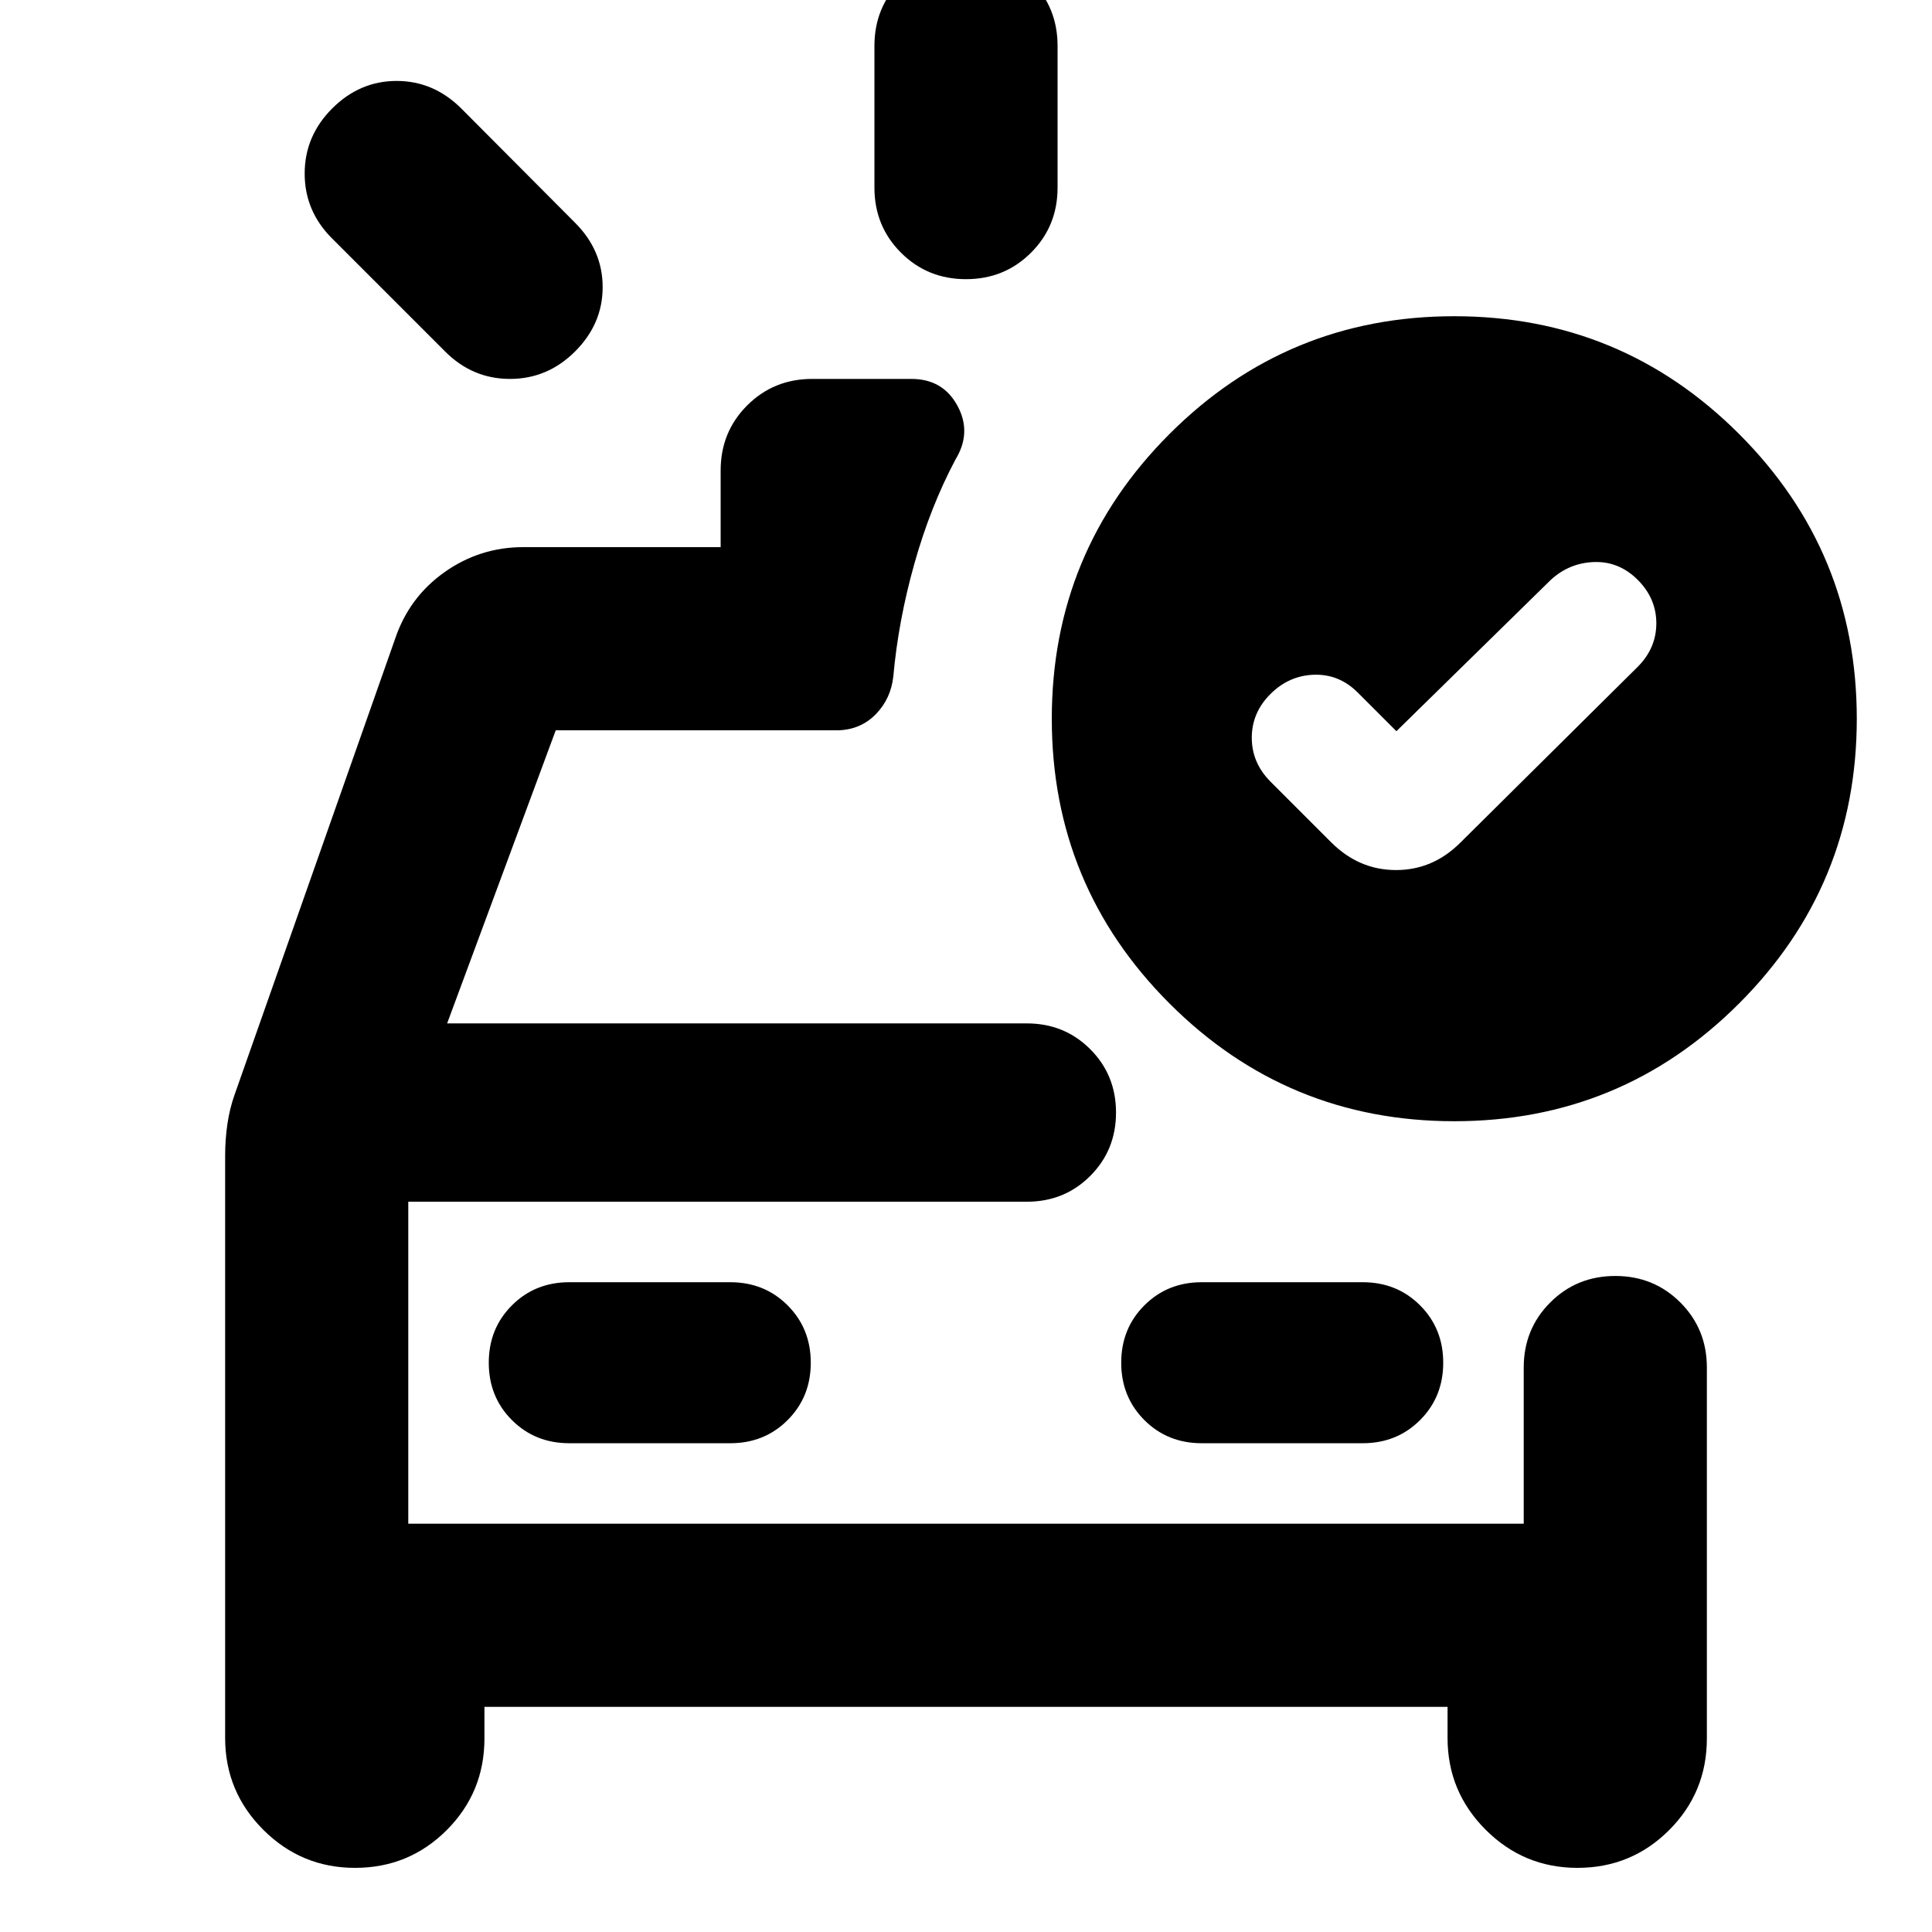 <svg xmlns="http://www.w3.org/2000/svg" height="24" viewBox="0 -960 960 960" width="24"><path d="M434.5-866.783v-70.435q0-19.152 13.174-32.326T480-982.718q19.152 0 32.326 13.174t13.174 32.326v70.435q0 19.152-13.174 32.326T480-821.283q-19.152 0-32.326-13.174T434.5-866.783Zm-213.37 81.391-56.065-56.065q-13.674-13.594-13.674-32.286t13.674-32.366q13.674-13.674 32.022-13.674t32.109 13.674l56.586 56.826q13.674 13.696 13.674 31.957 0 18.26-13.674 31.934-13.673 13.674-32.366 13.674-18.692 0-32.286-13.674ZM111.869-385.761q0-7.956 1.12-15.674 1.12-7.717 3.598-14.674l79.761-226.521q6.956-20.631 24.532-33.066 17.576-12.435 39.12-12.435h98.087v-38.087q0-19.152 13.174-32.326t32.326-13.174h49.283q15.612 0 22.86 13.294 7.248 13.293-.947 26.728-12.479 23.478-20.457 51.848-7.978 28.37-10.456 56.087-1.24 10.957-8.598 18.555-7.359 7.597-18.315 8.076H276.152l-53.978 145.651h288.065q18.674 0 31.489 12.816 12.815 12.815 12.815 31.489t-12.815 31.489q-12.815 12.815-31.489 12.815H202.87v160h554.26v-77.608q0-19.152 13.174-32.326t32.326-13.174q19.153 0 32.327 13.174t13.174 32.326v184.304q0 26.794-18.756 45.55Q810.62-31.87 783.826-31.87q-26.674 0-45.609-18.935-18.934-18.935-18.934-45.609v-15.456H240.717v15.695q0 26.794-18.755 45.55-18.756 18.755-45.549 18.755-26.674 0-45.609-18.935-18.935-18.935-18.935-45.609v-289.348ZM362.87-242.87q17 0 28.5-11.5t11.5-28.5q0-17-11.5-28.5t-28.5-11.5h-80q-17 0-28.5 11.5t-11.5 28.5q0 17 11.5 28.5t28.5 11.5h80Zm234.26 0h80q17 0 28.5-11.5t11.5-28.5q0-17-11.5-28.5t-28.5-11.5h-80q-17 0-28.5 11.5t-11.5 28.5q0 17 11.5 28.5t28.5 11.5Zm-394.26-120v160-160Zm491-233.804-19.196-19.196q-9.239-9.239-21.717-8.858-12.479.38-21.718 9.619Q622-605.87 622-593.435q0 12.435 9.239 21.761l30.326 30.326q13.761 13.674 32.109 13.674 18.348 0 32.022-13.674l88.087-87.326q9.239-9.261 9.239-21.609 0-12.347-9.239-21.587-9.239-9.239-21.598-8.858-12.359.38-21.598 8.858l-76.717 75.196Zm28.76-206.196q83 0 141.5 58.5t58.5 141.5q0 83-58.5 141.5t-141.5 58.5q-83 0-141.5-58.5t-58.5-141.5q0-83 58.5-141.5t141.5-58.5Z"/></svg>